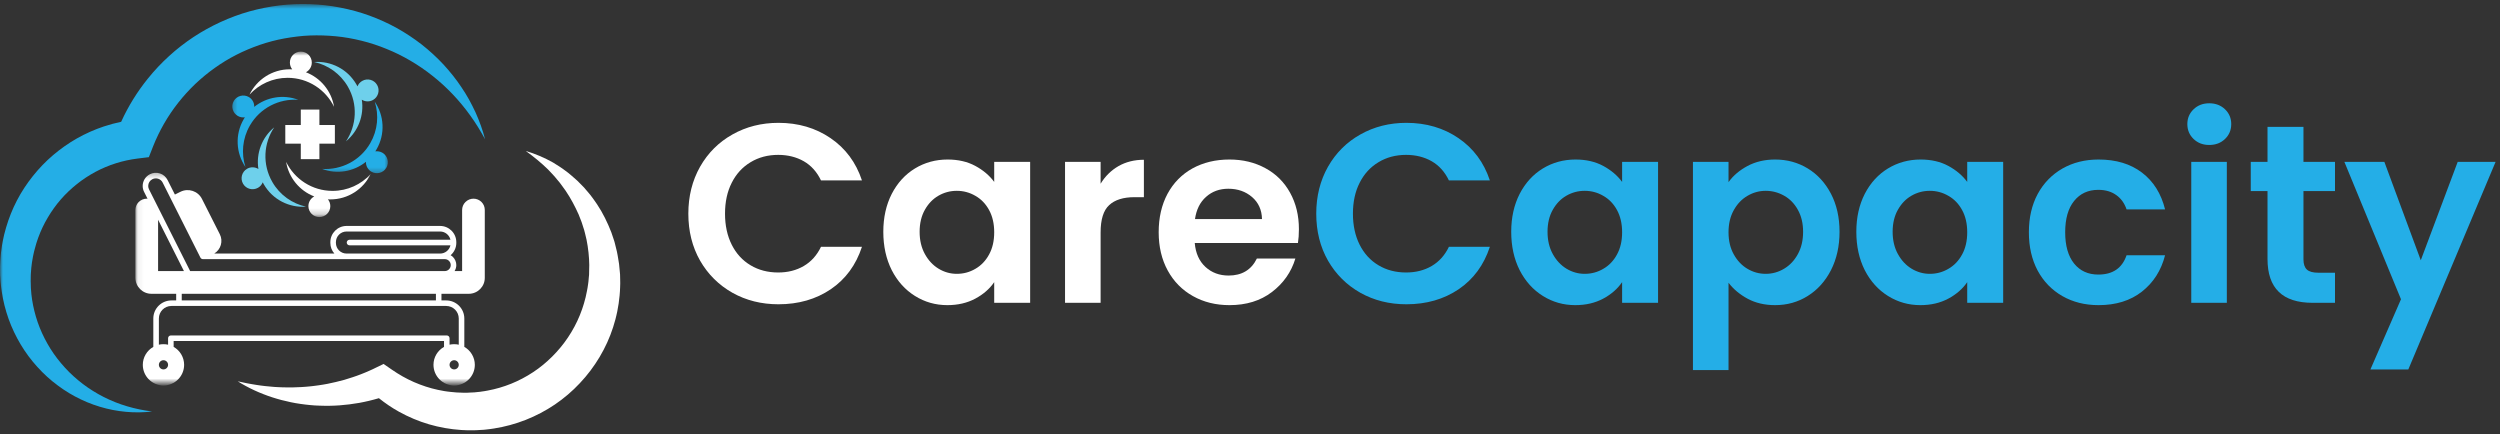 <svg width="426" height="74" viewBox="0 0 426 74" fill="none" xmlns="http://www.w3.org/2000/svg">
<rect x="0" y="0" width="426" height="74" fill="#333333" stroke="none"/>
<path d="M105.677 47.589L105.661 46.906L105.656 46.724L105.646 46.646L105.635 46.495L105.604 46.188C105.562 45.776 105.531 45.375 105.484 44.953C105.328 44.016 105.198 43.047 104.953 42.188L104.792 41.531C104.766 41.422 104.74 41.312 104.708 41.203L104.604 40.88C104.469 40.448 104.318 40.026 104.172 39.599C103.521 37.917 102.734 36.307 101.75 34.828C101.51 34.453 101.24 34.104 100.984 33.74C100.854 33.562 100.734 33.38 100.589 33.214L100.167 32.708L99.734 32.208L99.526 31.958L99.297 31.724C98.99 31.412 98.688 31.094 98.375 30.792C98.057 30.495 97.724 30.213 97.396 29.932C97.078 29.641 96.729 29.38 96.385 29.125C95.703 28.594 94.969 28.151 94.245 27.698C92.76 26.865 91.198 26.193 89.604 25.734C90.958 26.708 92.219 27.74 93.365 28.859C93.635 29.156 93.917 29.443 94.188 29.729C94.469 30.01 94.708 30.333 94.963 30.63L95.344 31.083C95.474 31.229 95.578 31.401 95.698 31.557C95.927 31.875 96.167 32.182 96.385 32.505C97.26 33.797 97.979 35.161 98.599 36.547L99.016 37.609C99.047 37.698 99.083 37.781 99.115 37.87L99.203 38.141L99.375 38.682L99.547 39.214C99.604 39.396 99.641 39.578 99.688 39.76C99.776 40.125 99.875 40.484 99.948 40.849C100.24 42.302 100.396 43.818 100.411 45.156L100.385 46.38L100.38 46.688L100.375 46.844V46.917C100.375 47.01 100.375 46.812 100.375 46.839L100.37 46.859V46.891L100.318 47.438C100.302 47.62 100.297 47.797 100.271 47.979L100.198 48.521C100.156 48.88 100.083 49.234 100.016 49.589C99.891 50.302 99.713 51 99.51 51.688C99.463 51.859 99.412 52.031 99.349 52.203L99.182 52.708C99.068 53.047 98.927 53.38 98.802 53.714C98.266 55.036 97.588 56.292 96.802 57.474C96.016 58.651 95.109 59.745 94.109 60.745C93.109 61.74 92.021 62.646 90.844 63.417C89.672 64.193 88.422 64.849 87.12 65.38C85.818 65.906 84.463 66.302 83.078 66.557C82.734 66.635 82.38 66.672 82.037 66.724L81.771 66.766L81.531 66.787L81.047 66.838C80.958 66.844 80.896 66.859 80.792 66.865L80.484 66.875L79.87 66.906L79.713 66.912L79.677 66.917H78.854C78.146 66.901 77.438 66.87 76.734 66.776L76.203 66.713L75.677 66.635C75.323 66.583 74.974 66.5 74.625 66.432C73.229 66.135 71.865 65.682 70.542 65.109C69.219 64.531 67.953 63.807 66.75 62.974L65.365 62.016L64.151 62.604L63.495 62.922L62.828 63.224L62.156 63.51L61.479 63.781L60.792 64.037L60.094 64.276C59.63 64.438 59.161 64.583 58.688 64.719C58.214 64.854 57.734 64.979 57.25 65.088C56.771 65.198 56.286 65.312 55.797 65.406L55.062 65.537L54.323 65.651L53.594 65.75L53.203 65.797L52.906 65.828L52.854 65.833L52.833 65.838H52.812C52.818 65.838 52.786 65.838 52.828 65.838L52.073 65.906L51.318 65.958C50.812 65.984 50.307 66.005 49.797 66.016C49.286 66.026 48.776 66.021 48.266 66.005L47.495 65.974C47.24 65.963 46.984 65.943 46.724 65.932C46.208 65.891 45.698 65.838 45.177 65.787L44.406 65.693L43.63 65.578L42.854 65.448L42.073 65.307C41.562 65.203 41.036 65.094 40.516 64.974L41.198 65.396L41.901 65.787C42.375 66.047 42.854 66.281 43.344 66.51C43.833 66.74 44.333 66.948 44.839 67.146C45.344 67.349 45.854 67.526 46.375 67.698C46.891 67.859 47.417 68.026 47.948 68.162C48.474 68.297 49.01 68.422 49.547 68.537L50.359 68.693L51.177 68.823L52 68.932L52.828 69.021L53.635 69.088L54.49 69.125L55.323 69.146H56.161C56.719 69.135 57.281 69.115 57.844 69.073C58.401 69.031 58.958 68.974 59.521 68.906C60.078 68.838 60.635 68.755 61.193 68.656C61.75 68.557 62.302 68.432 62.854 68.307L63.677 68.099L64.5 67.87L64.562 67.849C65.635 68.708 66.781 69.49 67.995 70.162C69.604 71.052 71.318 71.781 73.099 72.302C74.88 72.823 76.724 73.146 78.583 73.271L79.63 73.318H80.646L80.953 73.312C81.057 73.312 81.193 73.302 81.312 73.297L82.057 73.255L82.427 73.234L82.776 73.198C83.24 73.141 83.703 73.099 84.167 73.016C86.016 72.729 87.833 72.234 89.583 71.547C91.328 70.859 92.995 69.979 94.547 68.932C96.099 67.88 97.531 66.656 98.807 65.292C100.094 63.932 101.219 62.432 102.177 60.828C103.13 59.229 103.906 57.526 104.474 55.76C104.604 55.312 104.75 54.875 104.865 54.427L105.031 53.75C105.089 53.526 105.141 53.302 105.182 53.073C105.365 52.167 105.5 51.255 105.583 50.339C105.62 49.88 105.661 49.422 105.667 48.964L105.688 48.276C105.693 48.047 105.682 47.818 105.677 47.589Z" fill="white"/>
<mask id="mask0_3_77" style="mask-type:luminance" maskUnits="userSpaceOnUse" x="0" y="0" width="84" height="71">
<path d="M0 0.667H83.333V71H0V0.667Z" fill="white"/>
</mask>
<g mask="url(#mask0_3_77)">
<path d="M81.031 19.151L80.495 18.047L79.922 16.958C79.713 16.604 79.505 16.25 79.297 15.896C79.073 15.552 78.854 15.203 78.625 14.859C77.713 13.479 76.667 12.188 75.537 10.958C74.396 9.74 73.156 8.604 71.828 7.562C70.495 6.531 69.078 5.594 67.594 4.766C66.104 3.948 64.547 3.24 62.938 2.656C61.323 2.068 59.661 1.62 57.969 1.292C56.276 0.958 54.557 0.771 52.828 0.708L51.573 0.688C51.141 0.688 50.682 0.703 50.234 0.714C49.786 0.729 49.365 0.766 48.927 0.792C48.495 0.823 48.062 0.88 47.63 0.922C45.901 1.135 44.182 1.474 42.5 1.943C40.812 2.411 39.167 3.036 37.573 3.76C35.979 4.495 34.438 5.344 32.969 6.312C31.505 7.286 30.109 8.365 28.812 9.552C27.51 10.734 26.297 12.021 25.193 13.396C23.375 15.641 21.844 18.12 20.646 20.755C19.651 20.963 18.667 21.224 17.698 21.547C16.109 22.073 14.578 22.76 13.125 23.578C11.672 24.396 10.307 25.365 9.042 26.438C7.776 27.516 6.62 28.719 5.589 30.016C4.557 31.312 3.641 32.698 2.88 34.167C2.12 35.635 1.505 37.172 1.042 38.755C0.807 39.542 0.609 40.339 0.458 41.146C0.385 41.552 0.307 41.953 0.26 42.359C0.208 42.766 0.146 43.172 0.12 43.578C0.089 43.99 0.047 44.396 0.042 44.802C0.026 45.208 0.005 45.615 0.016 46.021L0.021 46.635L0.026 46.786V46.922L0.031 46.995L0.052 47.266L0.083 47.812L0.104 48.089L0.135 48.406L0.208 49.042C0.234 49.25 0.255 49.469 0.292 49.661C0.359 50.062 0.422 50.464 0.5 50.859L0.766 52.042L1.089 53.208C1.552 54.755 2.182 56.245 2.932 57.651C3.688 59.062 4.573 60.396 5.578 61.615C6.589 62.833 7.693 63.964 8.906 64.953C10.12 65.943 11.406 66.823 12.776 67.552C14.135 68.281 15.562 68.875 17.021 69.312C18.479 69.755 19.974 70.042 21.469 70.177C22.963 70.312 24.458 70.297 25.922 70.115C24.458 69.932 23.026 69.641 21.651 69.229C20.266 68.823 18.943 68.287 17.677 67.651C16.422 67.01 15.229 66.271 14.12 65.432C13.021 64.588 11.99 63.667 11.068 62.651C10.146 61.641 9.312 60.568 8.594 59.422C7.88 58.276 7.266 57.078 6.771 55.844C6.276 54.609 5.906 53.333 5.641 52.042L5.469 51.073L5.344 50.099C5.312 49.771 5.292 49.443 5.266 49.12C5.25 48.953 5.255 48.802 5.25 48.651L5.24 48.188L5.229 47.958L5.234 47.682L5.24 47.135L5.245 46.859V46.776C5.245 46.708 5.245 46.844 5.245 46.823L5.25 46.792L5.255 46.672L5.292 46.188C5.302 45.859 5.349 45.536 5.385 45.214C5.411 44.891 5.474 44.573 5.526 44.255C5.568 43.932 5.646 43.62 5.708 43.302C5.766 42.984 5.859 42.677 5.938 42.365C6.094 41.745 6.286 41.13 6.505 40.526C6.943 39.323 7.49 38.161 8.146 37.068C8.792 35.969 9.536 34.932 10.37 33.974C11.203 33.016 12.13 32.146 13.115 31.354C14.104 30.568 15.162 29.88 16.271 29.281C17.38 28.688 18.542 28.203 19.74 27.823C20.932 27.443 22.167 27.182 23.412 27.021L25.365 26.781L26.088 24.938C26.615 23.609 27.24 22.318 27.953 21.073C28.667 19.833 29.474 18.641 30.359 17.516C31.245 16.391 32.214 15.323 33.25 14.328C34.297 13.344 35.401 12.422 36.578 11.588C37.75 10.755 38.979 9.995 40.266 9.344C41.552 8.682 42.891 8.13 44.255 7.651C45.63 7.182 47.036 6.807 48.469 6.547C48.828 6.49 49.188 6.417 49.547 6.37C49.906 6.323 50.276 6.26 50.63 6.224L51.682 6.115L52.828 6.047C54.297 5.99 55.766 6.042 57.24 6.182C58.708 6.323 60.167 6.583 61.615 6.943C63.057 7.297 64.484 7.766 65.87 8.339C67.266 8.901 68.62 9.568 69.927 10.338C71.24 11.104 72.505 11.969 73.703 12.927C74.917 13.875 76.052 14.927 77.13 16.052C77.396 16.333 77.656 16.625 77.922 16.912L78.682 17.802L79.422 18.724L80.125 19.672C81.057 20.958 81.885 22.307 82.656 23.729C82.26 22.172 81.698 20.635 81.031 19.151Z" fill="#24AEE6"/>
</g>
<mask id="mask1_3_77" style="mask-type:luminance" maskUnits="userSpaceOnUse" x="23" y="29" width="61" height="37">
<path d="M23.068 29.312H83.068V65.312H23.068V29.312Z" fill="white"/>
</mask>
<g mask="url(#mask1_3_77)">
<path d="M80.682 33.854C80.172 33.854 79.688 34.057 79.312 34.422C78.948 34.786 78.745 35.271 78.745 35.792V46.193H77.458C77.641 45.896 77.755 45.547 77.755 45.177C77.755 44.651 77.547 44.156 77.177 43.781C77.057 43.667 76.927 43.573 76.786 43.49C77.375 42.979 77.755 42.229 77.755 41.396V41.26C77.755 39.74 76.516 38.5 74.99 38.5H59.057C57.531 38.5 56.292 39.74 56.292 41.26V41.396C56.292 42.089 56.552 42.724 56.979 43.208H36.505C37.625 42.531 38.057 41.099 37.458 39.917L34.417 33.901C33.745 32.557 32.104 32.01 30.755 32.677L29.802 33.151L28.557 30.682C28.286 30.146 27.828 29.745 27.26 29.557C26.688 29.37 26.083 29.417 25.547 29.688C24.786 30.073 24.312 30.844 24.312 31.693C24.312 32.036 24.391 32.375 24.552 32.693L25.141 33.865C25.094 33.865 25.047 33.854 25 33.854C24.495 33.854 24.01 34.057 23.635 34.422C23.271 34.786 23.068 35.271 23.068 35.792V47.328C23.068 48.839 24.297 50.062 25.802 50.062H30.021V51.193H29.213C27.51 51.193 26.125 52.573 26.125 54.271V59.109C25.031 59.729 24.333 60.891 24.333 62.167C24.333 64.104 25.917 65.688 27.854 65.688C29.797 65.688 31.375 64.104 31.375 62.167C31.375 60.891 30.682 59.729 29.588 59.109V58.104H75.661V59.109C74.562 59.724 73.865 60.885 73.865 62.167C73.865 64.104 75.448 65.688 77.391 65.688C79.328 65.688 80.911 64.104 80.911 62.167C80.911 60.891 80.208 59.724 79.12 59.109V54.271C79.12 52.573 77.734 51.193 76.031 51.193H75.224V50.062H79.885C81.391 50.062 82.615 48.833 82.615 47.328V35.786C82.615 34.724 81.75 33.854 80.682 33.854ZM26.938 46.193V37.443L31.344 46.193H26.938ZM57.24 41.396V41.26C57.24 40.26 58.052 39.448 59.057 39.448H74.99C75.849 39.448 76.573 40.052 76.76 40.854H59.557C59.297 40.854 59.083 41.068 59.083 41.328C59.083 41.589 59.297 41.802 59.557 41.802H76.76C76.573 42.604 75.854 43.208 74.99 43.208H59.057C58.052 43.208 57.24 42.396 57.24 41.396ZM25.969 30.531C26.281 30.375 26.635 30.349 26.963 30.458C27.292 30.568 27.557 30.797 27.713 31.104L34.151 43.896C34.229 44.052 34.396 44.156 34.573 44.156H75.786C76.062 44.156 76.318 44.26 76.505 44.453C76.703 44.646 76.807 44.896 76.807 45.177C76.807 45.734 76.349 46.193 75.786 46.193H32.401L25.396 32.271C25.302 32.083 25.255 31.891 25.255 31.693C25.255 31.198 25.531 30.755 25.969 30.531ZM28.641 62.167C28.641 62.599 28.286 62.948 27.854 62.948C27.422 62.948 27.073 62.599 27.073 62.167C27.073 61.734 27.422 61.38 27.854 61.38C28.286 61.38 28.641 61.734 28.641 62.167ZM78.172 62.167C78.172 62.599 77.823 62.948 77.391 62.948C76.958 62.948 76.604 62.599 76.604 62.167C76.604 61.734 76.958 61.38 77.391 61.38C77.823 61.38 78.172 61.734 78.172 62.167ZM78.172 54.271V58.734C77.661 58.62 77.12 58.62 76.604 58.734V57.63C76.604 57.37 76.396 57.161 76.13 57.161H29.115C28.854 57.161 28.641 57.37 28.641 57.63V58.734C28.125 58.62 27.583 58.62 27.073 58.734V54.271C27.073 53.094 28.031 52.135 29.213 52.135H76.031C77.213 52.135 78.172 53.094 78.172 54.271ZM74.281 51.193H30.969V50.062H74.281V51.193Z" fill="white"/>
</g>
<mask id="mask2_3_77" style="mask-type:luminance" maskUnits="userSpaceOnUse" x="42" y="8" width="22" height="29">
<path d="M42 8.792H63.333V36.792H42V8.792Z" fill="white"/>
</mask>
<g mask="url(#mask2_3_77)">
<path fill-rule="evenodd" clip-rule="evenodd" d="M49.396 11.807C49.531 11.807 49.661 11.807 49.797 11.818C49.547 11.495 49.396 11.094 49.396 10.656C49.396 9.63 50.229 8.792 51.26 8.792C52.292 8.792 53.13 9.63 53.13 10.656C53.13 11.375 52.724 12 52.13 12.312C54.62 13.271 56.484 15.495 56.922 18.198C55.495 15.276 52.49 13.26 49.016 13.26C46.443 13.26 44.125 14.365 42.516 16.125C43.75 13.573 46.37 11.807 49.396 11.807ZM56.286 33.979C56.151 33.979 56.016 33.979 55.88 33.969C56.135 34.286 56.286 34.688 56.286 35.125C56.286 36.156 55.448 36.99 54.417 36.99C53.391 36.99 52.552 36.156 52.552 35.125C52.552 34.411 52.953 33.786 53.547 33.474C51.057 32.516 49.198 30.292 48.755 27.588C50.188 30.516 53.188 32.526 56.661 32.526C59.234 32.526 61.552 31.422 63.161 29.662C61.932 32.219 59.318 33.979 56.286 33.979Z" fill="white"/>
</g>
<path fill-rule="evenodd" clip-rule="evenodd" d="M60.719 14.365C60.786 14.484 60.849 14.599 60.911 14.719C61.062 14.344 61.333 14.01 61.714 13.792C62.604 13.276 63.745 13.583 64.26 14.474C64.776 15.365 64.469 16.51 63.578 17.026C62.958 17.385 62.219 17.344 61.651 16.99C62.068 19.625 61.068 22.344 58.953 24.083C60.766 21.38 61.01 17.771 59.276 14.766C57.984 12.531 55.87 11.083 53.536 10.568C56.37 10.359 59.203 11.745 60.719 14.365ZM44.958 31.417C44.891 31.302 44.828 31.188 44.766 31.068C44.62 31.448 44.349 31.776 43.969 31.995C43.073 32.505 41.932 32.203 41.417 31.312C40.901 30.417 41.208 29.276 42.099 28.76C42.719 28.401 43.464 28.443 44.031 28.797C43.615 26.162 44.609 23.438 46.724 21.703C44.911 24.406 44.672 28.01 46.411 31.021C47.693 33.25 49.812 34.703 52.141 35.214C49.312 35.427 46.474 34.042 44.958 31.417Z" fill="#6ED0EB"/>
<mask id="mask3_3_77" style="mask-type:luminance" maskUnits="userSpaceOnUse" x="39" y="15" width="28" height="15">
<path d="M39.333 15H66.323V29.667H39.333V15Z" fill="white"/>
</mask>
<g mask="url(#mask3_3_77)">
<path fill-rule="evenodd" clip-rule="evenodd" d="M64.161 25.453C64.099 25.568 64.026 25.682 63.953 25.792C64.354 25.74 64.776 25.807 65.161 26.026C66.047 26.542 66.354 27.682 65.838 28.573C65.328 29.469 64.182 29.776 63.286 29.26C62.672 28.901 62.328 28.24 62.359 27.568C60.281 29.25 57.427 29.75 54.87 28.781C58.109 29.005 61.359 27.406 63.094 24.396C64.38 22.167 64.583 19.609 63.859 17.333C65.458 19.682 65.682 22.828 64.161 25.453ZM41.516 20.333C41.578 20.213 41.656 20.104 41.724 19.99C41.323 20.047 40.901 19.979 40.526 19.76C39.63 19.245 39.323 18.104 39.839 17.208C40.354 16.318 41.495 16.016 42.391 16.526C43.01 16.885 43.349 17.542 43.318 18.213C45.396 16.542 48.25 16.037 50.818 17.005C47.568 16.787 44.323 18.375 42.583 21.385C41.297 23.615 41.094 26.177 41.818 28.448C40.224 26.104 40.005 22.953 41.516 20.333Z" fill="#24AEE6"/>
</g>
<path fill-rule="evenodd" clip-rule="evenodd" d="M57.062 24.479V21.302H54.427V18.672H51.255V21.302H48.615V24.479H51.255V27.12H54.427V24.479H57.062Z" fill="white"/>
<path d="M117.293 36.411C117.293 33.443 117.96 30.776 119.293 28.411C120.637 26.052 122.481 24.219 124.814 22.911C127.148 21.594 129.757 20.932 132.648 20.932C136.023 20.932 138.981 21.802 141.523 23.536C144.075 25.276 145.861 27.677 146.877 30.745H139.898C139.2 29.286 138.22 28.198 136.96 27.474C135.694 26.755 134.241 26.391 132.606 26.391C130.84 26.391 129.273 26.807 127.898 27.641C126.523 28.463 125.45 29.63 124.689 31.141C123.924 32.641 123.543 34.401 123.543 36.411C123.543 38.411 123.924 40.177 124.689 41.703C125.45 43.219 126.523 44.385 127.898 45.203C129.273 46.026 130.84 46.432 132.606 46.432C134.241 46.432 135.694 46.068 136.96 45.328C138.22 44.594 139.2 43.505 139.898 42.057H146.877C145.861 45.156 144.09 47.568 141.564 49.286C139.033 50.995 136.064 51.849 132.648 51.849C129.757 51.849 127.148 51.198 124.814 49.891C122.481 48.573 120.637 46.745 119.293 44.411C117.96 42.068 117.293 39.401 117.293 36.411Z" fill="white"/>
<path d="M150.516 39.495C150.516 37.068 150.995 34.911 151.954 33.036C152.922 31.161 154.245 29.719 155.912 28.703C157.579 27.693 159.433 27.182 161.474 27.182C163.277 27.182 164.849 27.547 166.183 28.266C167.527 28.989 168.605 29.901 169.412 30.995V27.578H175.537V51.599H169.412V48.078C168.631 49.219 167.558 50.156 166.183 50.891C164.808 51.625 163.224 51.995 161.433 51.995C159.417 51.995 157.579 51.474 155.912 50.432C154.245 49.391 152.922 47.927 151.954 46.036C150.995 44.135 150.516 41.953 150.516 39.495ZM169.412 39.578C169.412 38.109 169.12 36.844 168.537 35.786C167.964 34.734 167.188 33.927 166.204 33.37C165.23 32.802 164.172 32.516 163.037 32.516C161.912 32.516 160.87 32.797 159.912 33.349C158.964 33.891 158.193 34.693 157.599 35.745C157 36.802 156.704 38.052 156.704 39.495C156.704 40.943 157 42.203 157.599 43.286C158.193 44.37 158.974 45.203 159.933 45.786C160.902 46.37 161.938 46.661 163.037 46.661C164.172 46.661 165.23 46.38 166.204 45.807C167.188 45.239 167.964 44.427 168.537 43.37C169.12 42.318 169.412 41.052 169.412 39.578Z" fill="white"/>
<path d="M187.544 31.307C188.32 30.031 189.336 29.031 190.586 28.307C191.846 27.588 193.294 27.224 194.919 27.224V33.599H193.315C191.409 33.599 189.971 34.052 189.002 34.953C188.028 35.844 187.544 37.401 187.544 39.62V51.599H181.482V27.578H187.544V31.307Z" fill="white"/>
<path d="M221.335 39.057C221.335 39.932 221.278 40.719 221.169 41.411H203.585C203.736 43.151 204.346 44.51 205.419 45.495C206.486 46.469 207.799 46.953 209.356 46.953C211.616 46.953 213.221 45.989 214.169 44.057H220.731C220.033 46.364 218.7 48.266 216.731 49.766C214.773 51.255 212.361 51.995 209.502 51.995C207.179 51.995 205.106 51.484 203.273 50.453C201.439 49.427 200.007 47.974 198.981 46.099C197.95 44.214 197.439 42.036 197.439 39.578C197.439 37.094 197.939 34.911 198.939 33.036C199.95 31.161 201.366 29.719 203.189 28.703C205.023 27.693 207.127 27.182 209.502 27.182C211.778 27.182 213.82 27.677 215.627 28.661C217.429 29.635 218.835 31.031 219.835 32.849C220.835 34.656 221.335 36.724 221.335 39.057ZM215.044 37.328C215.012 35.776 214.45 34.526 213.356 33.578C212.257 32.635 210.908 32.161 209.314 32.161C207.814 32.161 206.549 32.62 205.523 33.536C204.491 34.443 203.861 35.703 203.627 37.328H215.044Z" fill="white"/>
<path d="M224.289 36.411C224.289 33.443 224.956 30.776 226.289 28.411C227.633 26.052 229.477 24.219 231.81 22.911C234.144 21.594 236.753 20.932 239.644 20.932C243.019 20.932 245.977 21.802 248.519 23.536C251.071 25.276 252.857 27.677 253.873 30.745H246.894C246.196 29.286 245.216 28.198 243.956 27.474C242.69 26.755 241.237 26.391 239.602 26.391C237.836 26.391 236.269 26.807 234.894 27.641C233.519 28.463 232.446 29.63 231.685 31.141C230.92 32.641 230.539 34.401 230.539 36.411C230.539 38.411 230.92 40.177 231.685 41.703C232.446 43.219 233.519 44.385 234.894 45.203C236.269 46.026 237.836 46.432 239.602 46.432C241.237 46.432 242.69 46.068 243.956 45.328C245.216 44.594 246.196 43.505 246.894 42.057H253.873C252.857 45.156 251.086 47.568 248.56 49.286C246.029 50.995 243.06 51.849 239.644 51.849C236.753 51.849 234.144 51.198 231.81 49.891C229.477 48.573 227.633 46.745 226.289 44.411C224.956 42.068 224.289 39.401 224.289 36.411Z" fill="#24AEE7"/>
<path d="M257.512 39.495C257.512 37.068 257.991 34.911 258.949 33.036C259.918 31.161 261.241 29.719 262.908 28.703C264.574 27.693 266.429 27.182 268.47 27.182C270.272 27.182 271.845 27.547 273.179 28.266C274.522 28.989 275.601 29.901 276.408 30.995V27.578H282.533V51.599H276.408V48.078C275.627 49.219 274.554 50.156 273.179 50.891C271.804 51.625 270.22 51.995 268.429 51.995C266.413 51.995 264.574 51.474 262.908 50.432C261.241 49.391 259.918 47.927 258.949 46.036C257.991 44.135 257.512 41.953 257.512 39.495ZM276.408 39.578C276.408 38.109 276.116 36.844 275.533 35.786C274.96 34.734 274.184 33.927 273.199 33.37C272.226 32.802 271.168 32.516 270.033 32.516C268.908 32.516 267.866 32.797 266.908 33.349C265.96 33.891 265.189 34.693 264.595 35.745C263.996 36.802 263.699 38.052 263.699 39.495C263.699 40.943 263.996 42.203 264.595 43.286C265.189 44.37 265.97 45.203 266.929 45.786C267.897 46.37 268.934 46.661 270.033 46.661C271.168 46.661 272.226 46.38 273.199 45.807C274.184 45.239 274.96 44.427 275.533 43.37C276.116 42.318 276.408 41.052 276.408 39.578Z" fill="#24AEE7"/>
<path d="M294.54 31.036C295.316 29.943 296.394 29.026 297.769 28.286C299.144 27.552 300.712 27.182 302.477 27.182C304.53 27.182 306.384 27.693 308.04 28.703C309.707 29.719 311.024 31.156 311.998 33.016C312.967 34.88 313.457 37.036 313.457 39.495C313.457 41.953 312.967 44.135 311.998 46.036C311.024 47.927 309.707 49.391 308.04 50.432C306.384 51.474 304.53 51.995 302.477 51.995C300.712 51.995 299.155 51.63 297.811 50.911C296.477 50.193 295.384 49.281 294.54 48.182V63.057H288.477V27.578H294.54V31.036ZM307.248 39.495C307.248 38.052 306.946 36.802 306.352 35.745C305.769 34.693 304.988 33.891 304.019 33.349C303.045 32.797 301.998 32.516 300.873 32.516C299.774 32.516 298.738 32.802 297.769 33.37C296.811 33.927 296.03 34.739 295.436 35.807C294.837 36.88 294.54 38.135 294.54 39.578C294.54 41.026 294.837 42.281 295.436 43.349C296.03 44.422 296.811 45.239 297.769 45.807C298.738 46.38 299.774 46.661 300.873 46.661C301.998 46.661 303.045 46.37 304.019 45.786C304.988 45.203 305.769 44.38 306.352 43.307C306.946 42.239 307.248 40.969 307.248 39.495Z" fill="#24AEE7"/>
<path d="M316.318 39.495C316.318 37.068 316.797 34.911 317.755 33.036C318.724 31.161 320.047 29.719 321.714 28.703C323.38 27.693 325.235 27.182 327.276 27.182C329.078 27.182 330.651 27.547 331.985 28.266C333.328 28.989 334.407 29.901 335.214 30.995V27.578H341.339V51.599H335.214V48.078C334.433 49.219 333.36 50.156 331.985 50.891C330.61 51.625 329.026 51.995 327.235 51.995C325.219 51.995 323.38 51.474 321.714 50.432C320.047 49.391 318.724 47.927 317.755 46.036C316.797 44.135 316.318 41.953 316.318 39.495ZM335.214 39.578C335.214 38.109 334.922 36.844 334.339 35.786C333.766 34.734 332.99 33.927 332.005 33.37C331.032 32.802 329.974 32.516 328.839 32.516C327.714 32.516 326.672 32.797 325.714 33.349C324.766 33.891 323.995 34.693 323.401 35.745C322.802 36.802 322.505 38.052 322.505 39.495C322.505 40.943 322.802 42.203 323.401 43.286C323.995 44.37 324.776 45.203 325.735 45.786C326.703 46.37 327.74 46.661 328.839 46.661C329.974 46.661 331.032 46.38 332.005 45.807C332.99 45.239 333.766 44.427 334.339 43.37C334.922 42.318 335.214 41.052 335.214 39.578Z" fill="#24AEE7"/>
<path d="M345.721 39.578C345.721 37.094 346.221 34.922 347.221 33.057C348.231 31.198 349.638 29.755 351.429 28.724C353.231 27.698 355.289 27.182 357.596 27.182C360.58 27.182 363.044 27.927 364.992 29.411C366.95 30.901 368.263 32.989 368.929 35.682H362.367C362.018 34.641 361.434 33.828 360.617 33.245C359.794 32.651 358.773 32.349 357.554 32.349C355.815 32.349 354.44 32.984 353.429 34.245C352.414 35.495 351.908 37.276 351.908 39.578C351.908 41.87 352.414 43.651 353.429 44.911C354.44 46.161 355.815 46.786 357.554 46.786C360.013 46.786 361.617 45.693 362.367 43.495H368.929C368.263 46.094 366.94 48.161 364.971 49.703C363.013 51.234 360.554 51.995 357.596 51.995C355.289 51.995 353.231 51.484 351.429 50.453C349.638 49.427 348.231 47.984 347.221 46.12C346.221 44.245 345.721 42.068 345.721 39.578Z" fill="#24AEE7"/>
<path d="M376.453 24.703C375.38 24.703 374.495 24.364 373.786 23.682C373.078 23.005 372.724 22.156 372.724 21.14C372.724 20.14 373.078 19.302 373.786 18.62C374.495 17.943 375.38 17.599 376.453 17.599C377.536 17.599 378.432 17.943 379.141 18.62C379.849 19.302 380.203 20.14 380.203 21.14C380.203 22.156 379.849 23.005 379.141 23.682C378.432 24.364 377.536 24.703 376.453 24.703ZM379.453 27.578V51.599H373.391V27.578H379.453Z" fill="#24AEE7"/>
<path d="M392.509 32.557V44.182C392.509 44.989 392.702 45.573 393.092 45.932C393.478 46.297 394.139 46.474 395.072 46.474H397.884V51.599H394.072C388.947 51.599 386.384 49.114 386.384 44.141V32.557H383.53V27.578H386.384V21.62H392.509V27.578H397.884V32.557H392.509Z" fill="#24AEE7"/>
<path d="M425.252 27.578L410.377 62.953H403.919L409.127 50.995L399.481 27.578H406.294L412.502 44.349L418.794 27.578H425.252Z" fill="#24AEE7"/>
</svg>
